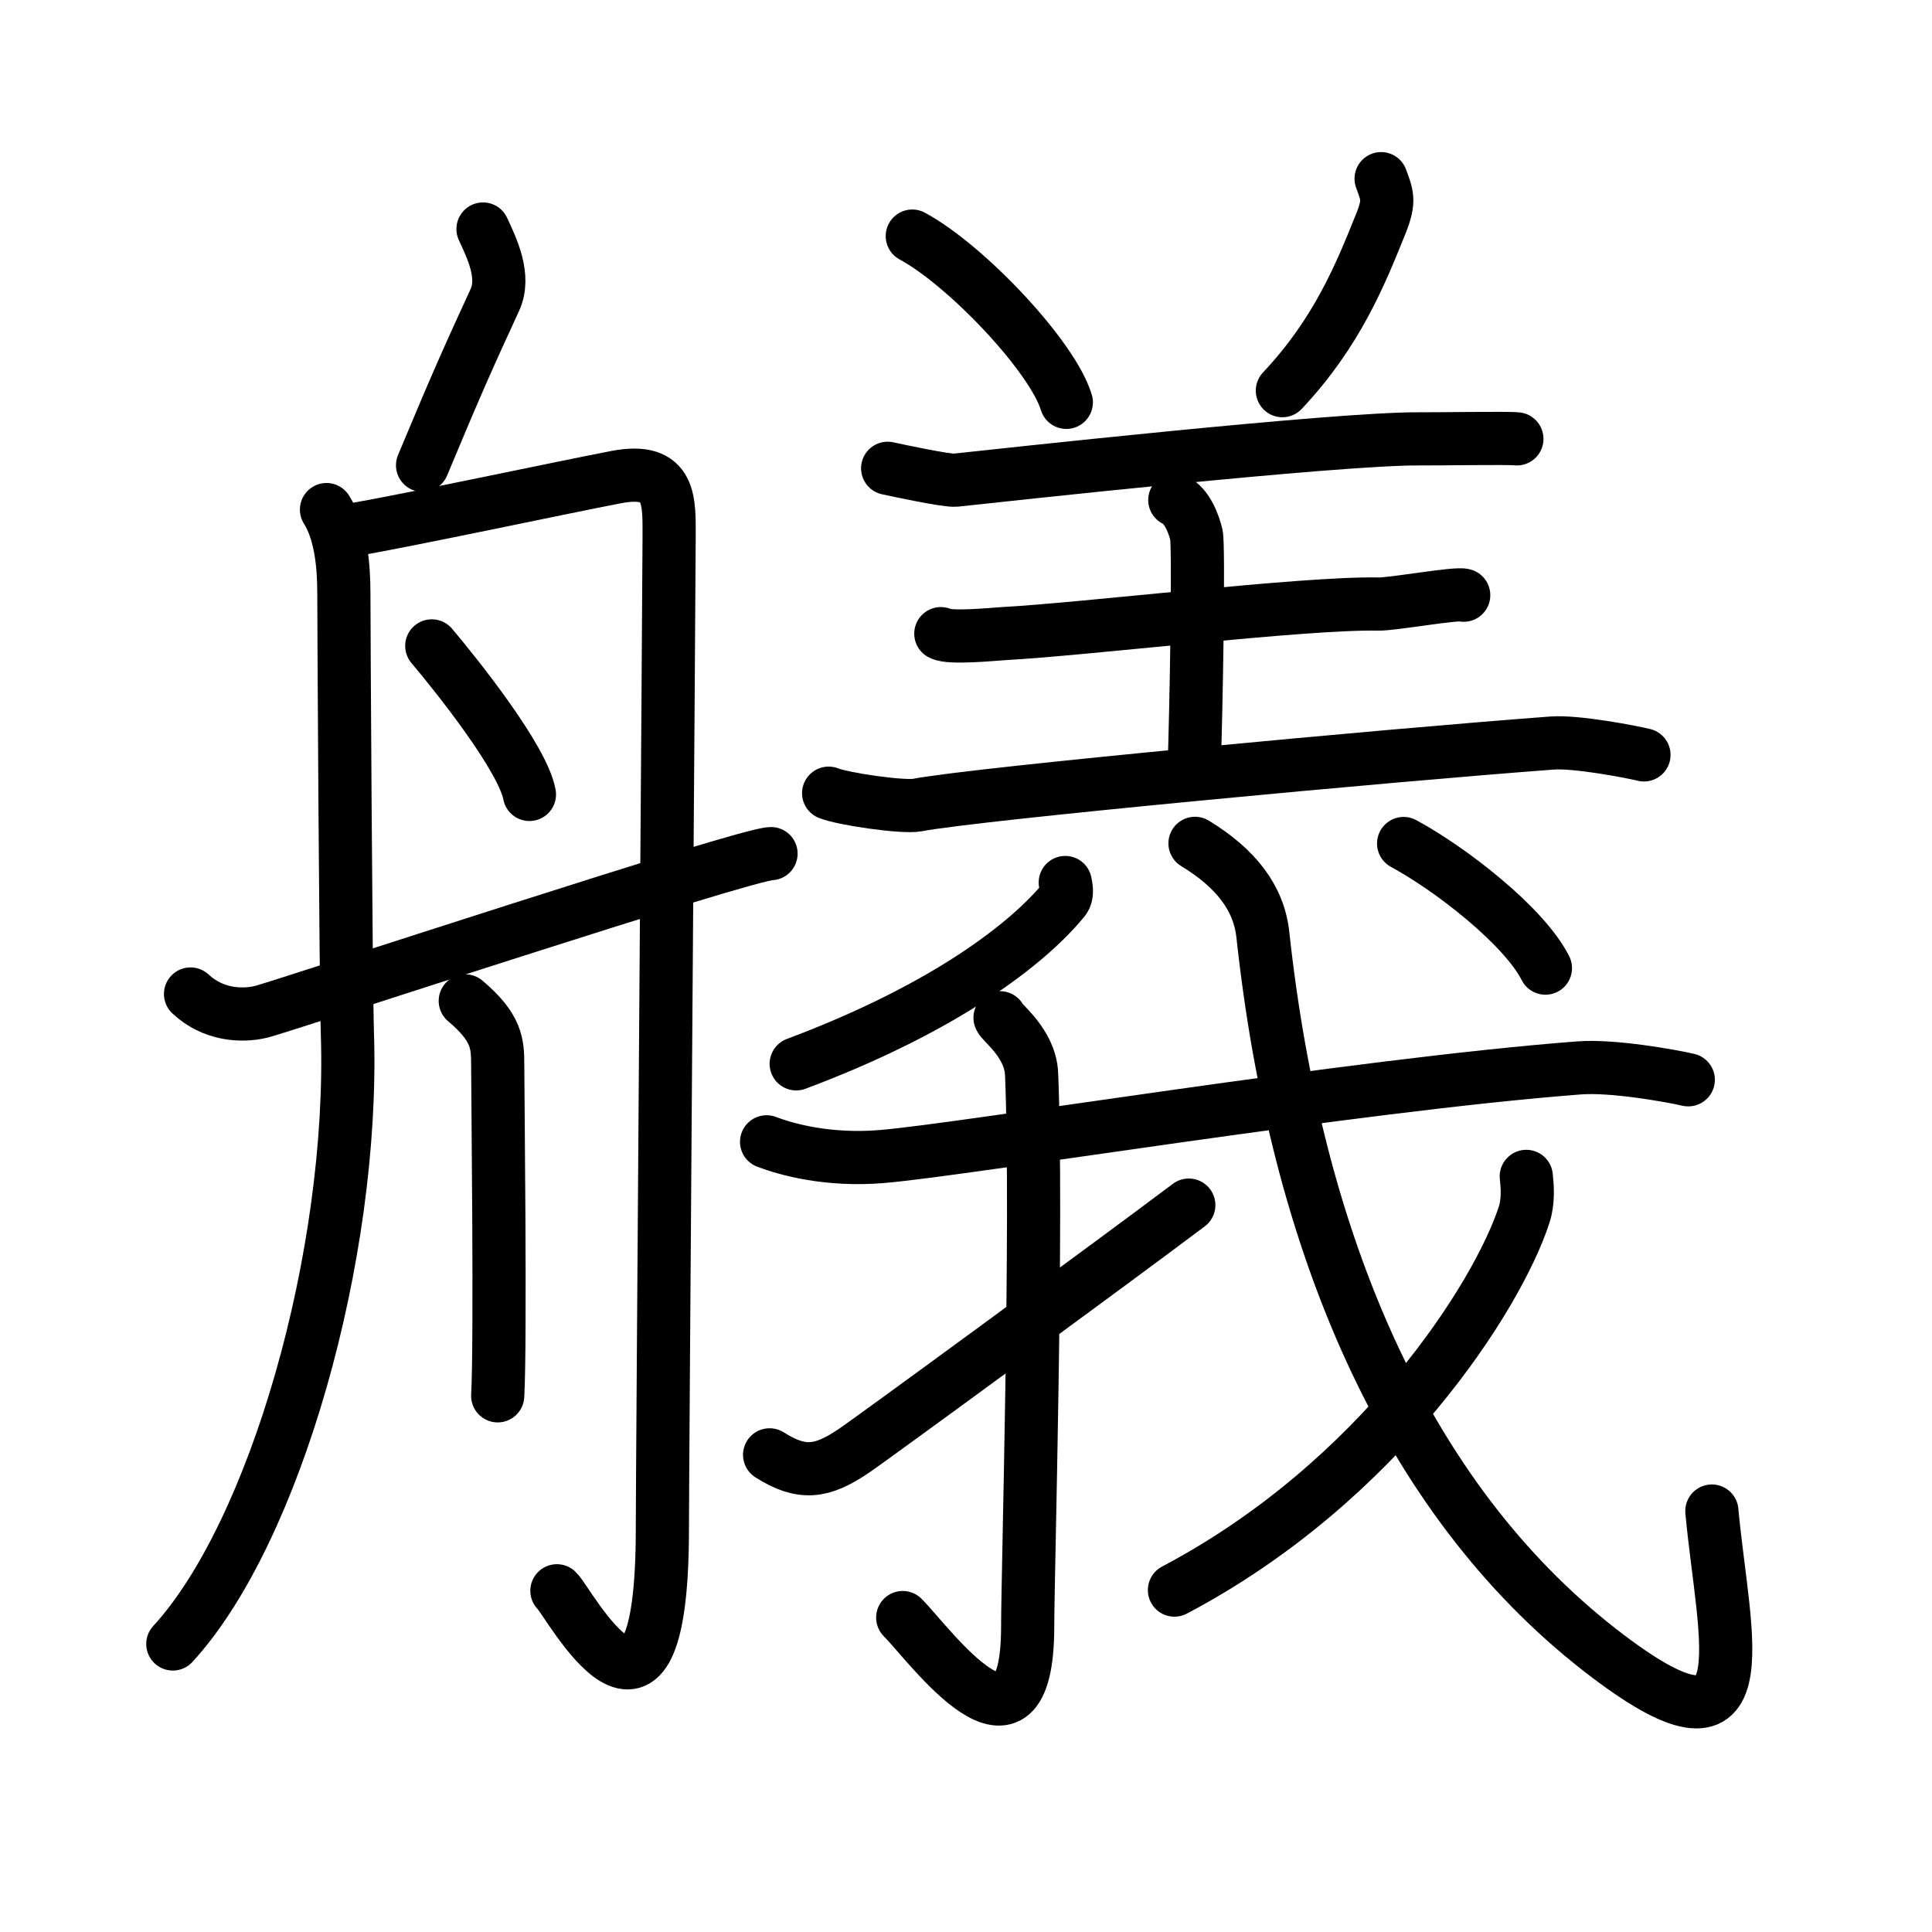 <svg xmlns="http://www.w3.org/2000/svg" width="109" height="109" viewBox="0 0 109 109" style="fill:none;stroke:currentColor;stroke-width:3;stroke-linecap:round;stroke-linejoin:round;">
<path id="kvg:08264-s1" d="M27.25,12.92c0.5,1.08,1.28,2.67,0.67,4c-1.42,3.08-2.16,4.72-4.08,9.33"/>
<path id="kvg:08264-s2" d="M18.42,28.75c0.8,1.27,0.98,3.12,0.98,4.71s0.11,22.01,0.2,24.86C20,70.81,15.5,86.5,9.75,92.75"/>
<path id="kvg:08264-s3" d="M19.75,29.92c3.51-0.61,11.83-2.39,15-3c3.17-0.61,3,1.38,3,3.5c0,2.12-0.38,52.8-0.38,55.83c0,14.25-5.28,4.11-5.95,3.5"/>
<path id="kvg:08264-s4" d="M24.36,36.44c1.47,1.74,5.14,6.36,5.51,8.38"/>
<path id="kvg:08264-s5" d="M26.25,56.47c1.78,1.5,1.83,2.41,1.83,3.61c0,1.2,0.17,15.67,0,18.67"/>
<path id="kvg:08264-s6" d="M10.75,56.08c1.25,1.17,2.86,1.28,4,1c1.14-0.28,27.33-8.92,28.75-8.92"/>
<path id="kvg:08264-s7" d="M51.47,13.32c3.07,1.66,7.92,6.81,8.69,9.38"/>
<path id="kvg:08264-s8" d="M77.92,10.08c0.33,0.92,0.51,1.22,0,2.5c-1.17,2.92-2.5,6.2-5.57,9.46"/>
<path id="kvg:08264-s9" d="M50.08,26.42c0.51,0.11,3.33,0.72,3.83,0.67c2.07-0.22,21.56-2.37,26.17-2.33c0.85,0.01,5.07-0.06,5.5,0"/>
<path id="kvg:08264-s10" d="M66.28,28.21c0.68,0.3,1.08,1.36,1.22,1.97c0.14,0.61,0,9.71-0.14,13.5"/>
<path id="kvg:08264-s11" d="M53.08,35.75c0.48,0.28,3.01,0.03,3.5,0c4.67-0.25,17.04-1.76,21.17-1.67c0.8,0.02,4.43-0.64,4.83-0.5"/>
<path id="kvg:08264-s12" d="M46.75,44.75c0.82,0.33,4.19,0.82,5,0.67c3.33-0.64,26.8-2.83,35.83-3.5c1.37-0.1,4.48,0.5,5.17,0.67"/>
<path id="kvg:08264-s13" d="M60.1,49.79c0.04,0.24,0.16,0.66-0.08,0.97c-1.99,2.44-6.66,6.1-15.1,9.26"/>
<path id="kvg:08264-s14" d="M43.25,64.42c1.15,0.44,3.5,1.08,6.5,0.83c4.71-0.39,26.57-4.02,39.33-5c1.91-0.15,5.21,0.45,6.17,0.67"/>
<path id="kvg:08264-s15" d="M56.42,57.42c0.08,0.28,1.7,1.42,1.78,3.16c0.35,8.36-0.22,28.32-0.22,31.17c0,8.76-5.55,1.01-7.05-0.49"/>
<path id="kvg:08264-s16" d="M43.42,82.08c1.83,1.17,2.97,0.96,4.67-0.17c1-0.66,14.74-10.73,18.98-13.92"/>
<path id="kvg:08264-s17" d="M67.42,47.58c2.33,1.42,3.61,3.1,3.83,5.17c1.88,17.33,8,31.75,19,40.33c9.44,7.36,7-0.58,6.33-7.83"/>
<path id="kvg:08264-s18" d="M86.11,66.37c0.06,0.54,0.13,1.39-0.12,2.16c-1.48,4.56-8.12,15.06-19.73,21.18"/>
<path id="kvg:08264-s19" d="M79.19,47.59c2.61,1.41,6.78,4.62,8,7.03"/>
</svg>